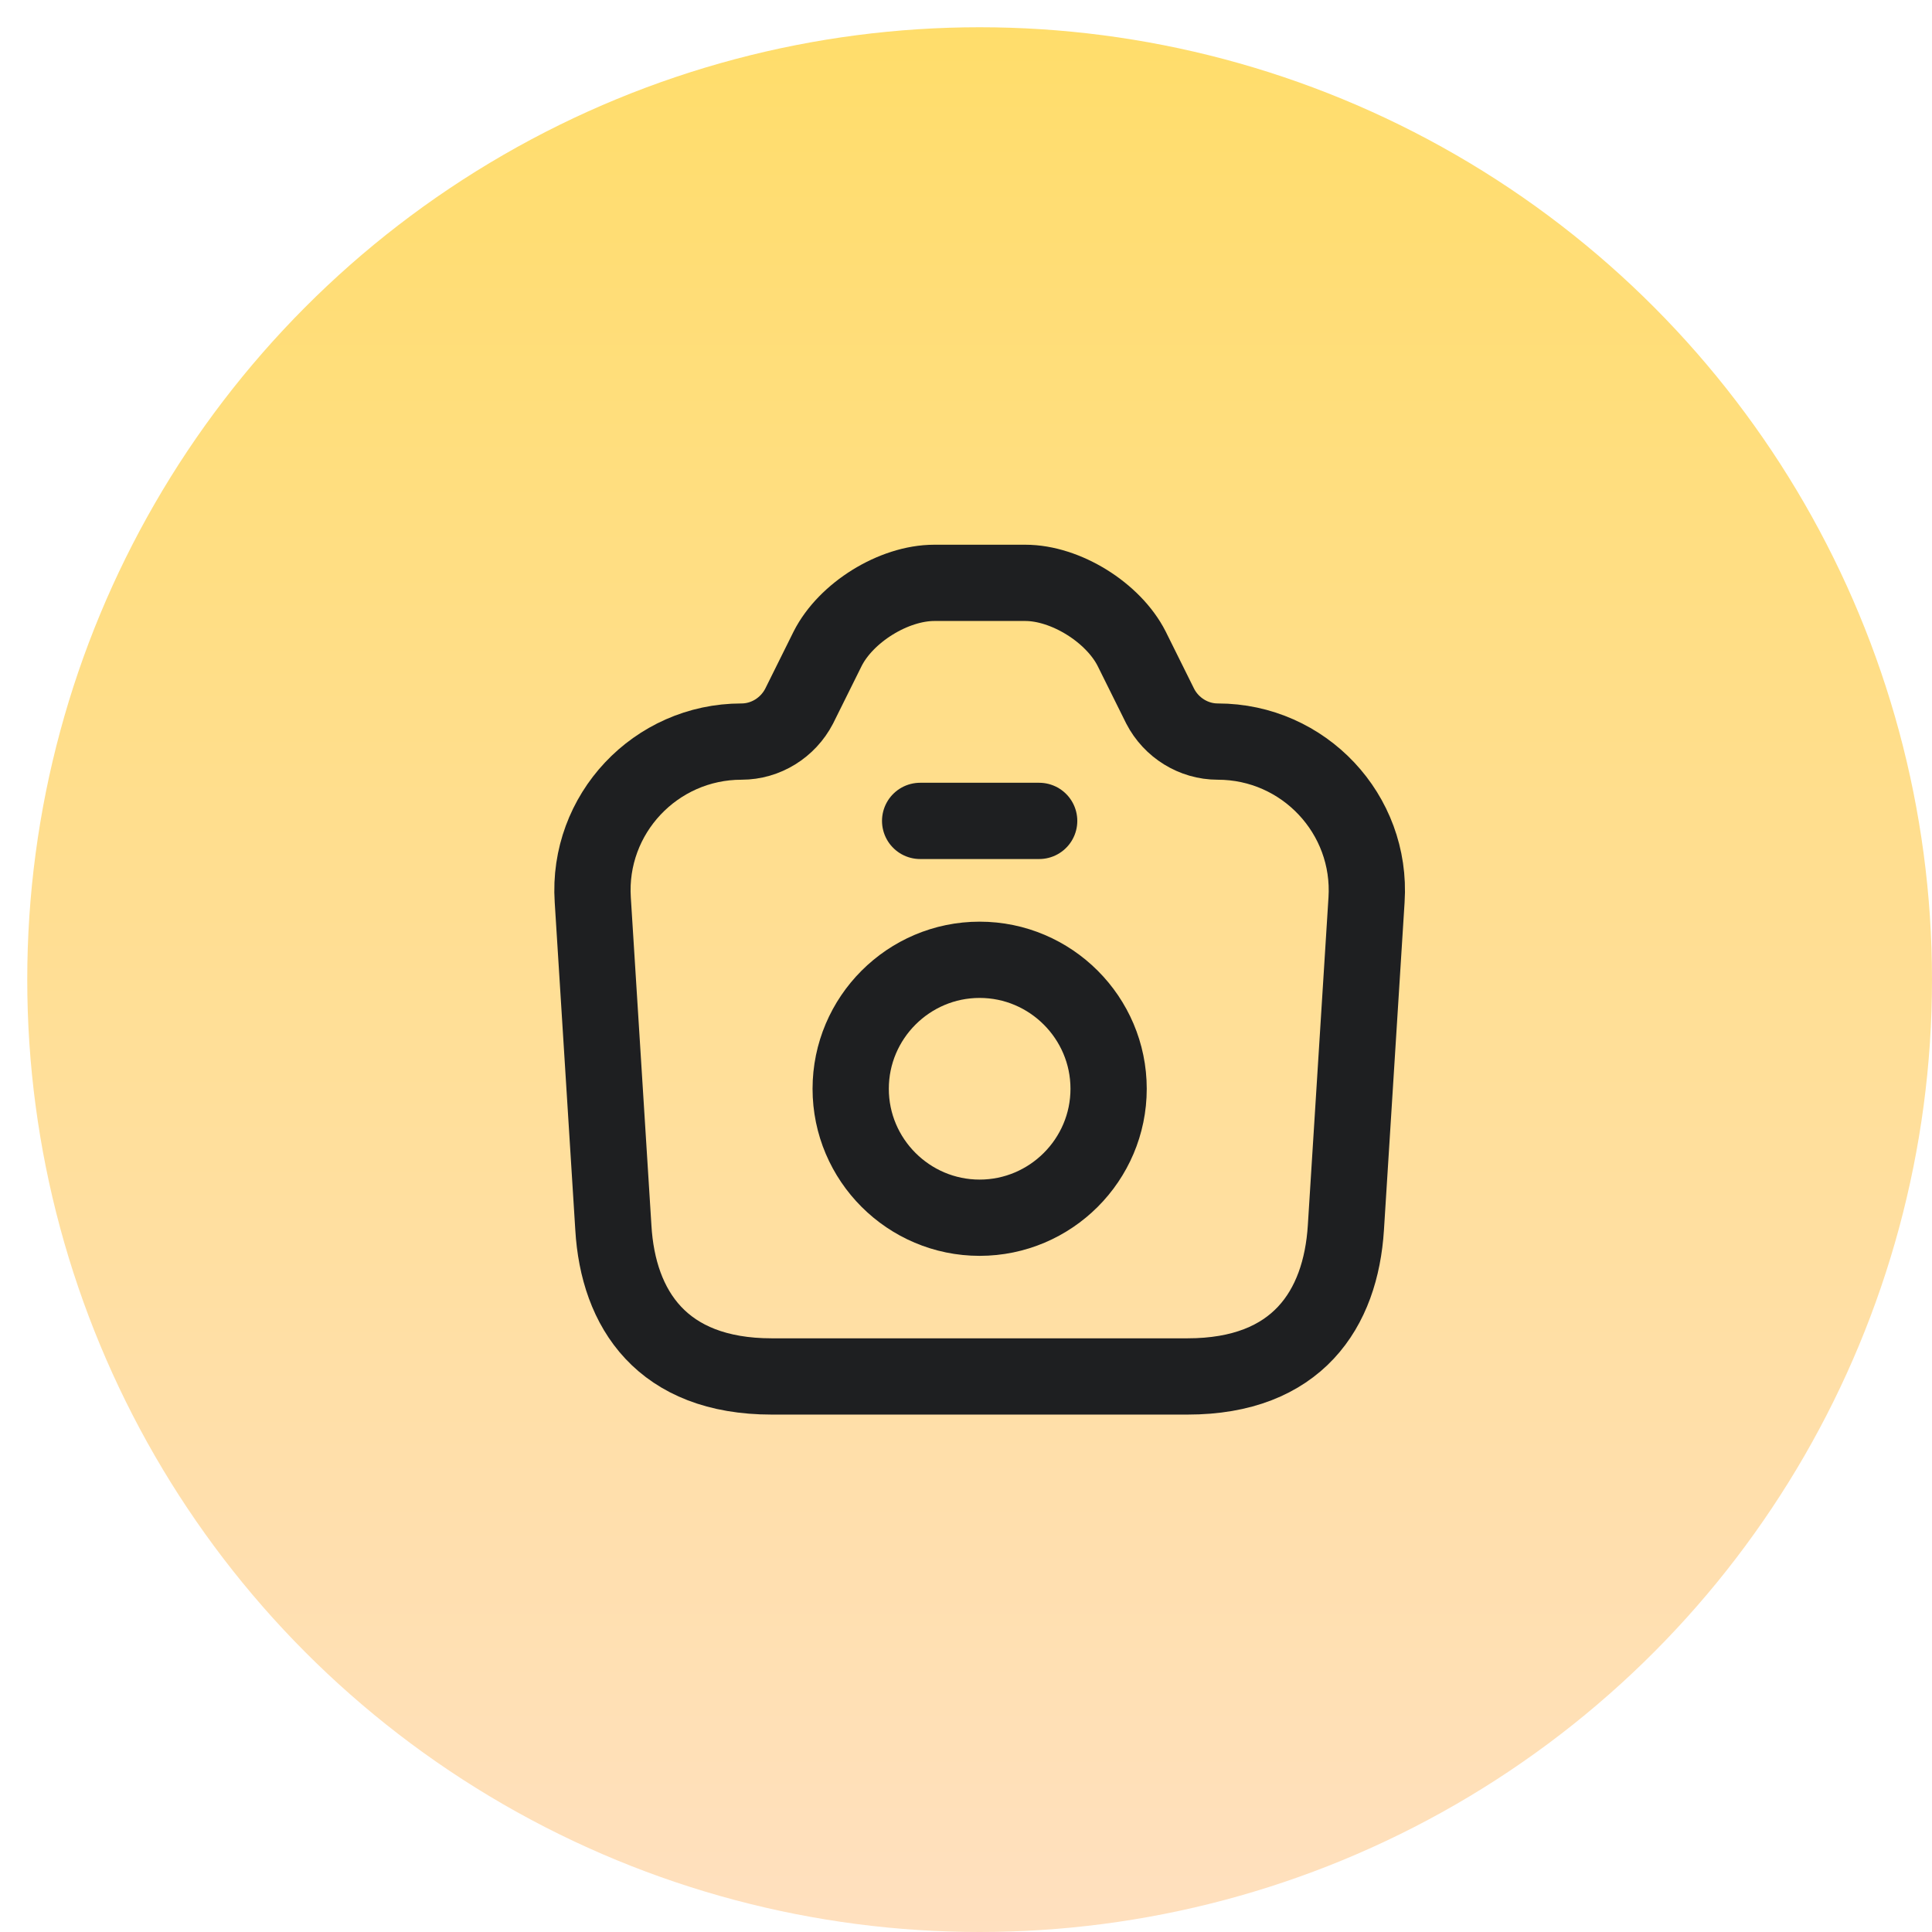 <svg width="38" height="38" viewBox="0 0 38 38" fill="none" xmlns="http://www.w3.org/2000/svg">
<circle cx="19.268" cy="19.268" r="18.732" fill="url(#paint0_linear_233_2189)"/>
<path d="M15.178 27.073H23.358C25.512 27.073 26.371 25.754 26.472 24.146L26.878 17.7C26.987 16.014 25.645 14.586 23.951 14.586C23.475 14.586 23.038 14.312 22.82 13.891L22.258 12.759C21.898 12.049 20.962 11.464 20.166 11.464H18.378C17.575 11.464 16.638 12.049 16.279 12.759L15.717 13.891C15.498 14.312 15.062 14.586 14.585 14.586C12.892 14.586 11.549 16.014 11.659 17.7L12.064 24.146C12.158 25.754 13.024 27.073 15.178 27.073Z" stroke="#1E1F21" stroke-width="1.5" stroke-linecap="round" stroke-linejoin="round"/>
<path d="M18.098 16.146H20.439" stroke="#1E1F21" stroke-width="1.5" stroke-linecap="round" stroke-linejoin="round"/>
<path d="M19.268 23.951C20.665 23.951 21.805 22.812 21.805 21.415C21.805 20.018 20.665 18.878 19.268 18.878C17.871 18.878 16.732 20.018 16.732 21.415C16.732 22.812 17.871 23.951 19.268 23.951Z" stroke="#1E1F21" stroke-width="1.5" stroke-linecap="round" stroke-linejoin="round"/>
<defs>
<linearGradient id="paint0_linear_233_2189" x1="19.268" y1="0.537" x2="19.268" y2="38" gradientUnits="userSpaceOnUse">
<stop stop-color="#FFDD6B"/>
<stop offset="1" stop-color="#FFE0BF"/>
</linearGradient>
</defs>
</svg>

